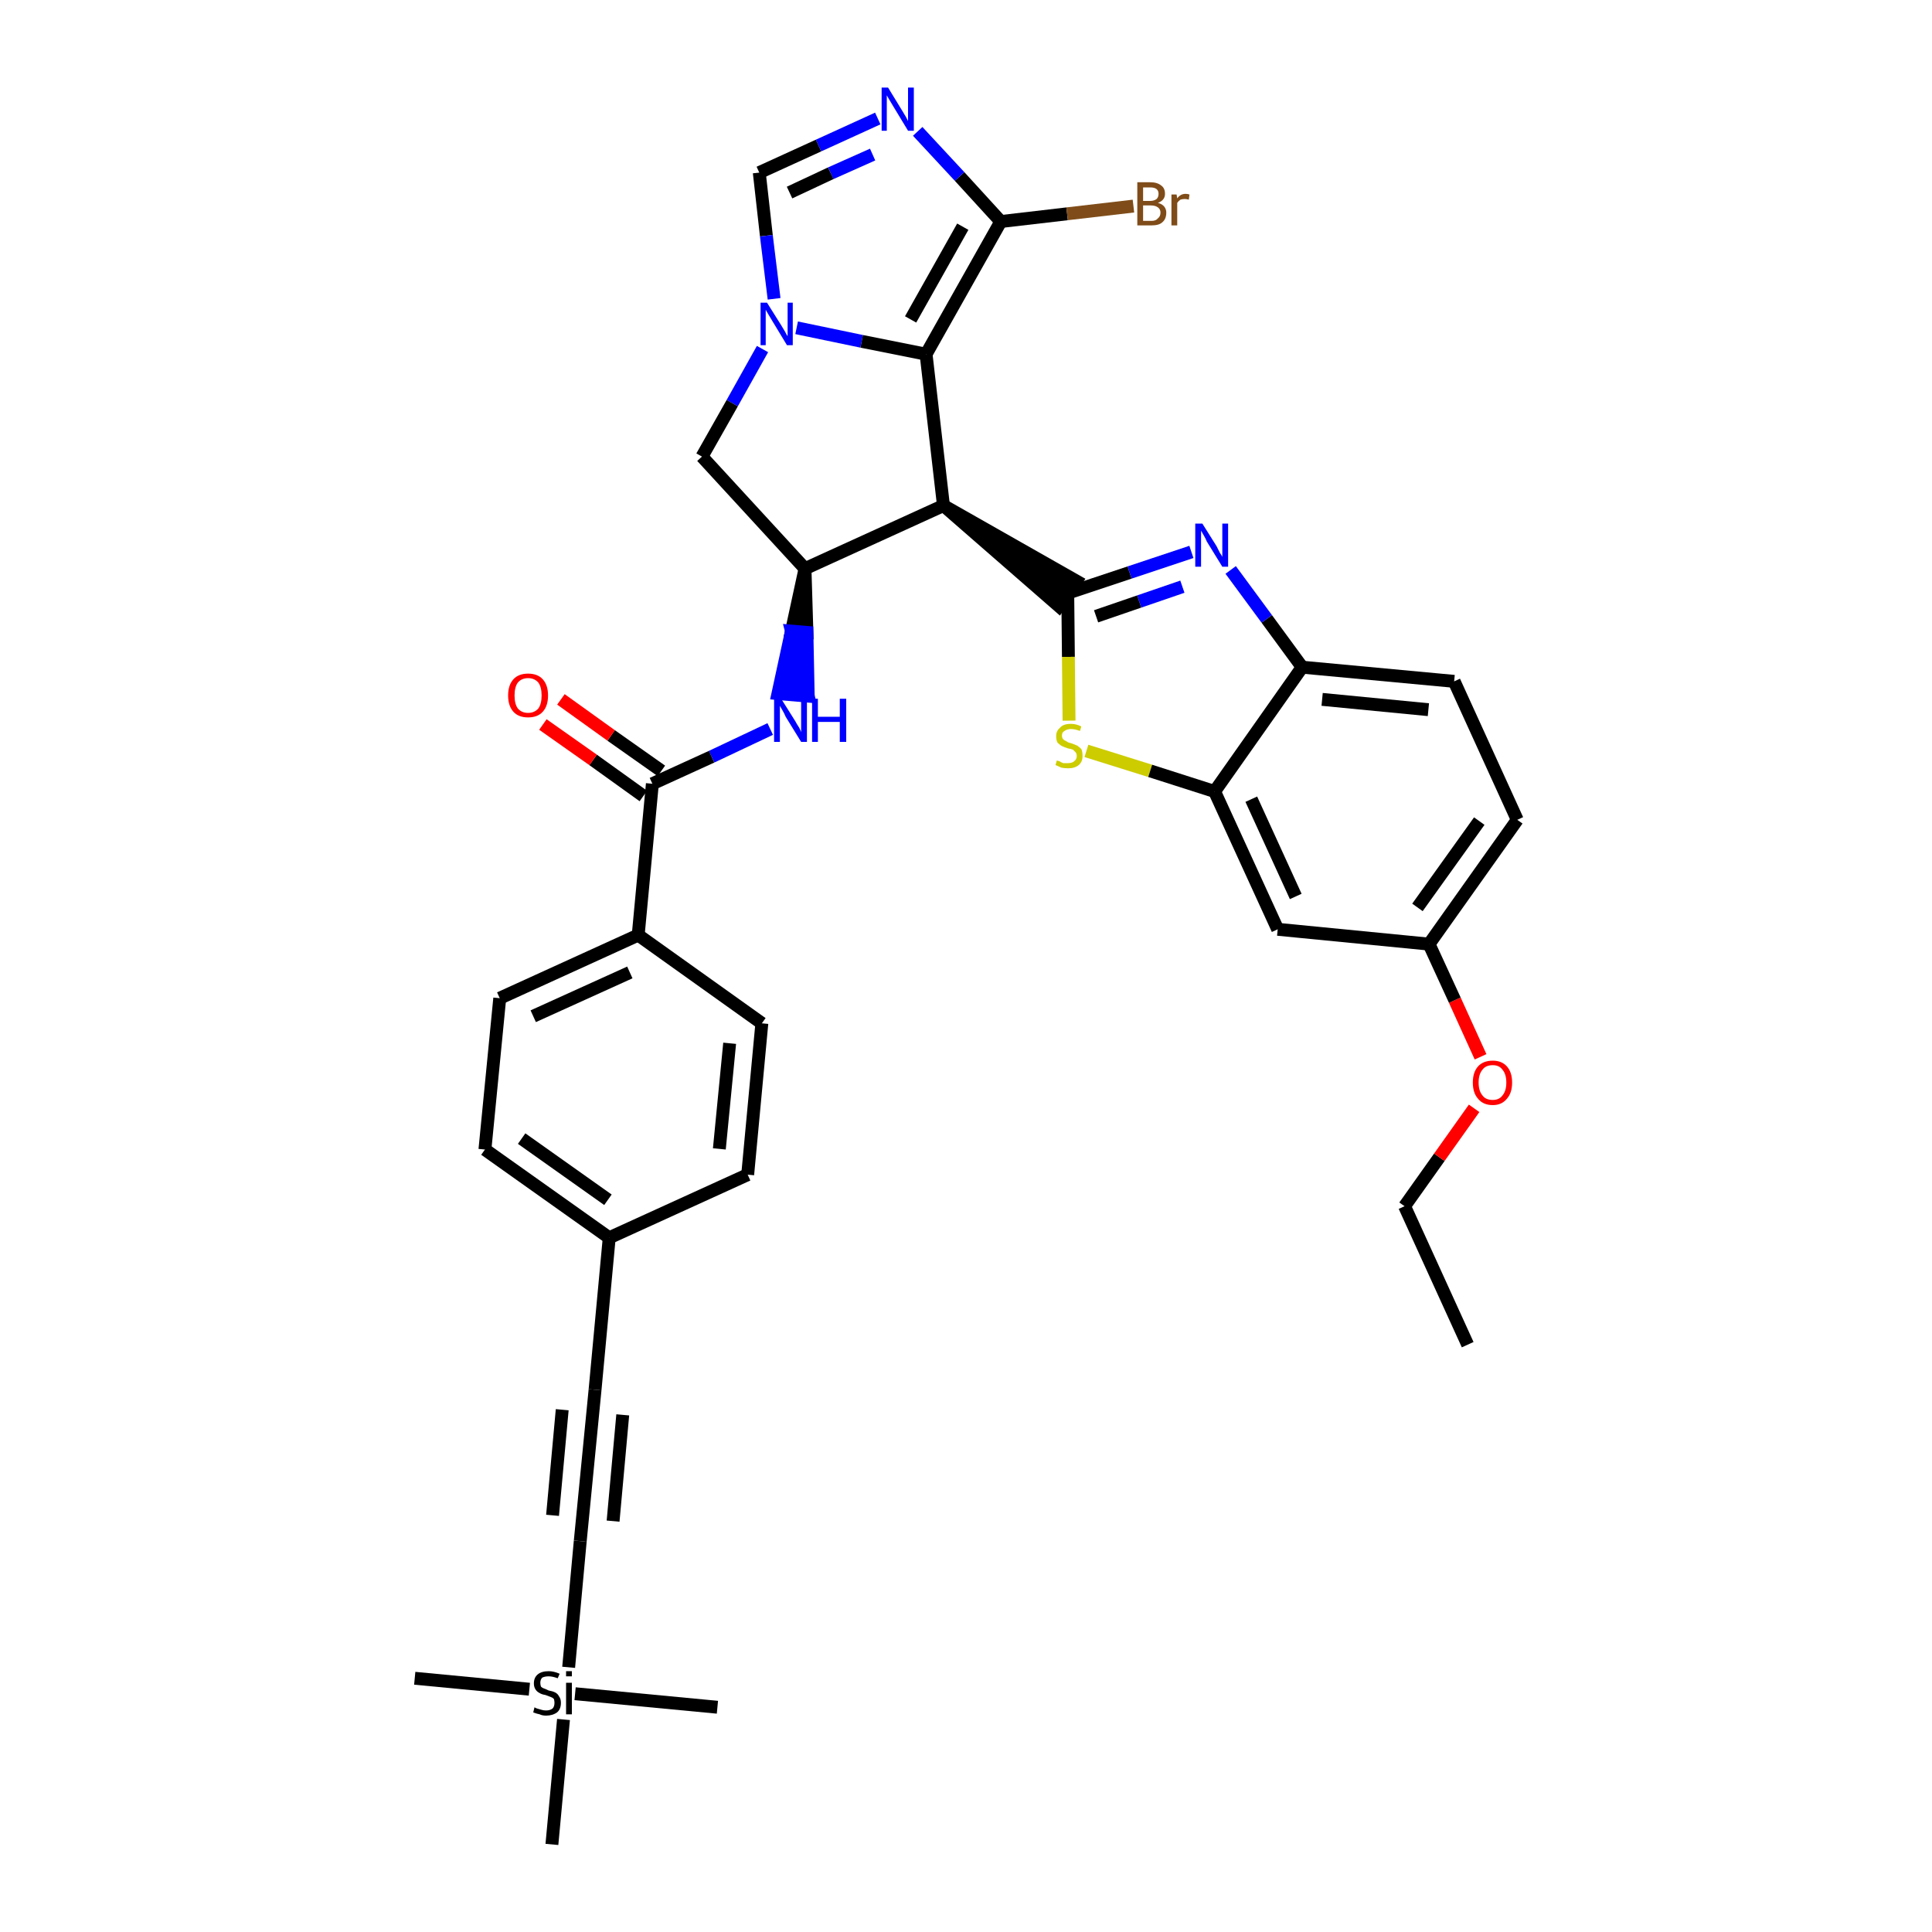 <?xml version='1.0' encoding='iso-8859-1'?>
<svg version='1.1' baseProfile='full'
              xmlns='http://www.w3.org/2000/svg'
                      xmlns:rdkit='http://www.rdkit.org/xml'
                      xmlns:xlink='http://www.w3.org/1999/xlink'
                  xml:space='preserve'
width='300px' height='300px' viewBox='0 0 300 300'>
<!-- END OF HEADER -->
<path class='bond-0 atom-0 atom-1' d='M 227.9,208.8 L 218.1,187.3' style='fill:none;fill-rule:evenodd;stroke:#000000;stroke-width:2.0px;stroke-linecap:butt;stroke-linejoin:miter;stroke-opacity:1' />
<path class='bond-1 atom-1 atom-2' d='M 218.1,187.3 L 223.5,179.7' style='fill:none;fill-rule:evenodd;stroke:#000000;stroke-width:2.0px;stroke-linecap:butt;stroke-linejoin:miter;stroke-opacity:1' />
<path class='bond-1 atom-1 atom-2' d='M 223.5,179.7 L 228.9,172.1' style='fill:none;fill-rule:evenodd;stroke:#FF0000;stroke-width:2.0px;stroke-linecap:butt;stroke-linejoin:miter;stroke-opacity:1' />
<path class='bond-2 atom-2 atom-3' d='M 229.9,164.1 L 225.9,155.3' style='fill:none;fill-rule:evenodd;stroke:#FF0000;stroke-width:2.0px;stroke-linecap:butt;stroke-linejoin:miter;stroke-opacity:1' />
<path class='bond-2 atom-2 atom-3' d='M 225.9,155.3 L 221.9,146.6' style='fill:none;fill-rule:evenodd;stroke:#000000;stroke-width:2.0px;stroke-linecap:butt;stroke-linejoin:miter;stroke-opacity:1' />
<path class='bond-3 atom-3 atom-4' d='M 221.9,146.6 L 235.6,127.3' style='fill:none;fill-rule:evenodd;stroke:#000000;stroke-width:2.0px;stroke-linecap:butt;stroke-linejoin:miter;stroke-opacity:1' />
<path class='bond-3 atom-3 atom-4' d='M 220.1,140.9 L 229.7,127.5' style='fill:none;fill-rule:evenodd;stroke:#000000;stroke-width:2.0px;stroke-linecap:butt;stroke-linejoin:miter;stroke-opacity:1' />
<path class='bond-35 atom-35 atom-3' d='M 198.4,144.3 L 221.9,146.6' style='fill:none;fill-rule:evenodd;stroke:#000000;stroke-width:2.0px;stroke-linecap:butt;stroke-linejoin:miter;stroke-opacity:1' />
<path class='bond-4 atom-4 atom-5' d='M 235.6,127.3 L 225.8,105.8' style='fill:none;fill-rule:evenodd;stroke:#000000;stroke-width:2.0px;stroke-linecap:butt;stroke-linejoin:miter;stroke-opacity:1' />
<path class='bond-5 atom-5 atom-6' d='M 225.8,105.8 L 202.2,103.6' style='fill:none;fill-rule:evenodd;stroke:#000000;stroke-width:2.0px;stroke-linecap:butt;stroke-linejoin:miter;stroke-opacity:1' />
<path class='bond-5 atom-5 atom-6' d='M 221.8,110.2 L 205.3,108.6' style='fill:none;fill-rule:evenodd;stroke:#000000;stroke-width:2.0px;stroke-linecap:butt;stroke-linejoin:miter;stroke-opacity:1' />
<path class='bond-6 atom-6 atom-7' d='M 202.2,103.6 L 196.7,96.1' style='fill:none;fill-rule:evenodd;stroke:#000000;stroke-width:2.0px;stroke-linecap:butt;stroke-linejoin:miter;stroke-opacity:1' />
<path class='bond-6 atom-6 atom-7' d='M 196.7,96.1 L 191.1,88.5' style='fill:none;fill-rule:evenodd;stroke:#0000FF;stroke-width:2.0px;stroke-linecap:butt;stroke-linejoin:miter;stroke-opacity:1' />
<path class='bond-36 atom-34 atom-6' d='M 188.6,122.9 L 202.2,103.6' style='fill:none;fill-rule:evenodd;stroke:#000000;stroke-width:2.0px;stroke-linecap:butt;stroke-linejoin:miter;stroke-opacity:1' />
<path class='bond-7 atom-7 atom-8' d='M 185.0,85.7 L 175.4,88.9' style='fill:none;fill-rule:evenodd;stroke:#0000FF;stroke-width:2.0px;stroke-linecap:butt;stroke-linejoin:miter;stroke-opacity:1' />
<path class='bond-7 atom-7 atom-8' d='M 175.4,88.9 L 165.8,92.1' style='fill:none;fill-rule:evenodd;stroke:#000000;stroke-width:2.0px;stroke-linecap:butt;stroke-linejoin:miter;stroke-opacity:1' />
<path class='bond-7 atom-7 atom-8' d='M 183.6,91.1 L 176.9,93.4' style='fill:none;fill-rule:evenodd;stroke:#0000FF;stroke-width:2.0px;stroke-linecap:butt;stroke-linejoin:miter;stroke-opacity:1' />
<path class='bond-7 atom-7 atom-8' d='M 176.9,93.4 L 170.2,95.7' style='fill:none;fill-rule:evenodd;stroke:#000000;stroke-width:2.0px;stroke-linecap:butt;stroke-linejoin:miter;stroke-opacity:1' />
<path class='bond-8 atom-9 atom-8' d='M 146.5,78.5 L 164.4,94.1 L 167.1,90.2 Z' style='fill:#000000;fill-rule:evenodd;fill-opacity:1;stroke:#000000;stroke-width:2.0px;stroke-linecap:butt;stroke-linejoin:miter;stroke-opacity:1;' />
<path class='bond-32 atom-8 atom-33' d='M 165.8,92.1 L 165.9,102.0' style='fill:none;fill-rule:evenodd;stroke:#000000;stroke-width:2.0px;stroke-linecap:butt;stroke-linejoin:miter;stroke-opacity:1' />
<path class='bond-32 atom-8 atom-33' d='M 165.9,102.0 L 166.0,111.9' style='fill:none;fill-rule:evenodd;stroke:#CCCC00;stroke-width:2.0px;stroke-linecap:butt;stroke-linejoin:miter;stroke-opacity:1' />
<path class='bond-9 atom-9 atom-10' d='M 146.5,78.5 L 143.8,55.0' style='fill:none;fill-rule:evenodd;stroke:#000000;stroke-width:2.0px;stroke-linecap:butt;stroke-linejoin:miter;stroke-opacity:1' />
<path class='bond-37 atom-17 atom-9' d='M 125.0,88.3 L 146.5,78.5' style='fill:none;fill-rule:evenodd;stroke:#000000;stroke-width:2.0px;stroke-linecap:butt;stroke-linejoin:miter;stroke-opacity:1' />
<path class='bond-10 atom-10 atom-11' d='M 143.8,55.0 L 155.4,34.4' style='fill:none;fill-rule:evenodd;stroke:#000000;stroke-width:2.0px;stroke-linecap:butt;stroke-linejoin:miter;stroke-opacity:1' />
<path class='bond-10 atom-10 atom-11' d='M 141.4,49.6 L 149.5,35.2' style='fill:none;fill-rule:evenodd;stroke:#000000;stroke-width:2.0px;stroke-linecap:butt;stroke-linejoin:miter;stroke-opacity:1' />
<path class='bond-39 atom-15 atom-10' d='M 123.7,50.9 L 133.8,53.0' style='fill:none;fill-rule:evenodd;stroke:#0000FF;stroke-width:2.0px;stroke-linecap:butt;stroke-linejoin:miter;stroke-opacity:1' />
<path class='bond-39 atom-15 atom-10' d='M 133.8,53.0 L 143.8,55.0' style='fill:none;fill-rule:evenodd;stroke:#000000;stroke-width:2.0px;stroke-linecap:butt;stroke-linejoin:miter;stroke-opacity:1' />
<path class='bond-11 atom-11 atom-12' d='M 155.4,34.4 L 165.7,33.2' style='fill:none;fill-rule:evenodd;stroke:#000000;stroke-width:2.0px;stroke-linecap:butt;stroke-linejoin:miter;stroke-opacity:1' />
<path class='bond-11 atom-11 atom-12' d='M 165.7,33.2 L 176.0,32.0' style='fill:none;fill-rule:evenodd;stroke:#7F4C19;stroke-width:2.0px;stroke-linecap:butt;stroke-linejoin:miter;stroke-opacity:1' />
<path class='bond-12 atom-11 atom-13' d='M 155.4,34.4 L 149.0,27.4' style='fill:none;fill-rule:evenodd;stroke:#000000;stroke-width:2.0px;stroke-linecap:butt;stroke-linejoin:miter;stroke-opacity:1' />
<path class='bond-12 atom-11 atom-13' d='M 149.0,27.4 L 142.5,20.4' style='fill:none;fill-rule:evenodd;stroke:#0000FF;stroke-width:2.0px;stroke-linecap:butt;stroke-linejoin:miter;stroke-opacity:1' />
<path class='bond-13 atom-13 atom-14' d='M 136.3,18.4 L 127.1,22.6' style='fill:none;fill-rule:evenodd;stroke:#0000FF;stroke-width:2.0px;stroke-linecap:butt;stroke-linejoin:miter;stroke-opacity:1' />
<path class='bond-13 atom-13 atom-14' d='M 127.1,22.6 L 117.9,26.8' style='fill:none;fill-rule:evenodd;stroke:#000000;stroke-width:2.0px;stroke-linecap:butt;stroke-linejoin:miter;stroke-opacity:1' />
<path class='bond-13 atom-13 atom-14' d='M 135.5,24.0 L 129.0,26.9' style='fill:none;fill-rule:evenodd;stroke:#0000FF;stroke-width:2.0px;stroke-linecap:butt;stroke-linejoin:miter;stroke-opacity:1' />
<path class='bond-13 atom-13 atom-14' d='M 129.0,26.9 L 122.6,29.9' style='fill:none;fill-rule:evenodd;stroke:#000000;stroke-width:2.0px;stroke-linecap:butt;stroke-linejoin:miter;stroke-opacity:1' />
<path class='bond-14 atom-14 atom-15' d='M 117.9,26.8 L 119.0,36.6' style='fill:none;fill-rule:evenodd;stroke:#000000;stroke-width:2.0px;stroke-linecap:butt;stroke-linejoin:miter;stroke-opacity:1' />
<path class='bond-14 atom-14 atom-15' d='M 119.0,36.6 L 120.2,46.4' style='fill:none;fill-rule:evenodd;stroke:#0000FF;stroke-width:2.0px;stroke-linecap:butt;stroke-linejoin:miter;stroke-opacity:1' />
<path class='bond-15 atom-15 atom-16' d='M 118.4,54.2 L 113.7,62.6' style='fill:none;fill-rule:evenodd;stroke:#0000FF;stroke-width:2.0px;stroke-linecap:butt;stroke-linejoin:miter;stroke-opacity:1' />
<path class='bond-15 atom-15 atom-16' d='M 113.7,62.6 L 109.0,70.9' style='fill:none;fill-rule:evenodd;stroke:#000000;stroke-width:2.0px;stroke-linecap:butt;stroke-linejoin:miter;stroke-opacity:1' />
<path class='bond-16 atom-16 atom-17' d='M 109.0,70.9 L 125.0,88.3' style='fill:none;fill-rule:evenodd;stroke:#000000;stroke-width:2.0px;stroke-linecap:butt;stroke-linejoin:miter;stroke-opacity:1' />
<path class='bond-17 atom-17 atom-18' d='M 125.0,88.3 L 122.9,98.0 L 125.3,98.2 Z' style='fill:#000000;fill-rule:evenodd;fill-opacity:1;stroke:#000000;stroke-width:2.0px;stroke-linecap:butt;stroke-linejoin:miter;stroke-opacity:1;' />
<path class='bond-17 atom-17 atom-18' d='M 122.9,98.0 L 125.5,108.1 L 120.8,107.7 Z' style='fill:#0000FF;fill-rule:evenodd;fill-opacity:1;stroke:#0000FF;stroke-width:2.0px;stroke-linecap:butt;stroke-linejoin:miter;stroke-opacity:1;' />
<path class='bond-17 atom-17 atom-18' d='M 122.9,98.0 L 125.3,98.2 L 125.5,108.1 Z' style='fill:#0000FF;fill-rule:evenodd;fill-opacity:1;stroke:#0000FF;stroke-width:2.0px;stroke-linecap:butt;stroke-linejoin:miter;stroke-opacity:1;' />
<path class='bond-18 atom-18 atom-19' d='M 119.6,113.2 L 110.5,117.5' style='fill:none;fill-rule:evenodd;stroke:#0000FF;stroke-width:2.0px;stroke-linecap:butt;stroke-linejoin:miter;stroke-opacity:1' />
<path class='bond-18 atom-18 atom-19' d='M 110.5,117.5 L 101.3,121.7' style='fill:none;fill-rule:evenodd;stroke:#000000;stroke-width:2.0px;stroke-linecap:butt;stroke-linejoin:miter;stroke-opacity:1' />
<path class='bond-19 atom-19 atom-20' d='M 102.7,119.7 L 94.9,114.2' style='fill:none;fill-rule:evenodd;stroke:#000000;stroke-width:2.0px;stroke-linecap:butt;stroke-linejoin:miter;stroke-opacity:1' />
<path class='bond-19 atom-19 atom-20' d='M 94.9,114.2 L 87.1,108.6' style='fill:none;fill-rule:evenodd;stroke:#FF0000;stroke-width:2.0px;stroke-linecap:butt;stroke-linejoin:miter;stroke-opacity:1' />
<path class='bond-19 atom-19 atom-20' d='M 99.9,123.6 L 92.1,118.0' style='fill:none;fill-rule:evenodd;stroke:#000000;stroke-width:2.0px;stroke-linecap:butt;stroke-linejoin:miter;stroke-opacity:1' />
<path class='bond-19 atom-19 atom-20' d='M 92.1,118.0 L 84.3,112.5' style='fill:none;fill-rule:evenodd;stroke:#FF0000;stroke-width:2.0px;stroke-linecap:butt;stroke-linejoin:miter;stroke-opacity:1' />
<path class='bond-20 atom-19 atom-21' d='M 101.3,121.7 L 99.1,145.2' style='fill:none;fill-rule:evenodd;stroke:#000000;stroke-width:2.0px;stroke-linecap:butt;stroke-linejoin:miter;stroke-opacity:1' />
<path class='bond-21 atom-21 atom-22' d='M 99.1,145.2 L 77.6,155.0' style='fill:none;fill-rule:evenodd;stroke:#000000;stroke-width:2.0px;stroke-linecap:butt;stroke-linejoin:miter;stroke-opacity:1' />
<path class='bond-21 atom-21 atom-22' d='M 97.8,151.0 L 82.8,157.8' style='fill:none;fill-rule:evenodd;stroke:#000000;stroke-width:2.0px;stroke-linecap:butt;stroke-linejoin:miter;stroke-opacity:1' />
<path class='bond-38 atom-32 atom-21' d='M 118.3,158.9 L 99.1,145.2' style='fill:none;fill-rule:evenodd;stroke:#000000;stroke-width:2.0px;stroke-linecap:butt;stroke-linejoin:miter;stroke-opacity:1' />
<path class='bond-22 atom-22 atom-23' d='M 77.6,155.0 L 75.3,178.5' style='fill:none;fill-rule:evenodd;stroke:#000000;stroke-width:2.0px;stroke-linecap:butt;stroke-linejoin:miter;stroke-opacity:1' />
<path class='bond-23 atom-23 atom-24' d='M 75.3,178.5 L 94.6,192.2' style='fill:none;fill-rule:evenodd;stroke:#000000;stroke-width:2.0px;stroke-linecap:butt;stroke-linejoin:miter;stroke-opacity:1' />
<path class='bond-23 atom-23 atom-24' d='M 81.0,176.8 L 94.4,186.3' style='fill:none;fill-rule:evenodd;stroke:#000000;stroke-width:2.0px;stroke-linecap:butt;stroke-linejoin:miter;stroke-opacity:1' />
<path class='bond-24 atom-24 atom-25' d='M 94.6,192.2 L 92.4,215.8' style='fill:none;fill-rule:evenodd;stroke:#000000;stroke-width:2.0px;stroke-linecap:butt;stroke-linejoin:miter;stroke-opacity:1' />
<path class='bond-30 atom-24 atom-31' d='M 94.6,192.2 L 116.1,182.4' style='fill:none;fill-rule:evenodd;stroke:#000000;stroke-width:2.0px;stroke-linecap:butt;stroke-linejoin:miter;stroke-opacity:1' />
<path class='bond-25 atom-25 atom-26' d='M 92.4,215.8 L 90.1,239.3' style='fill:none;fill-rule:evenodd;stroke:#000000;stroke-width:2.0px;stroke-linecap:butt;stroke-linejoin:miter;stroke-opacity:1' />
<path class='bond-25 atom-25 atom-26' d='M 87.3,218.9 L 85.8,235.3' style='fill:none;fill-rule:evenodd;stroke:#000000;stroke-width:2.0px;stroke-linecap:butt;stroke-linejoin:miter;stroke-opacity:1' />
<path class='bond-25 atom-25 atom-26' d='M 96.7,219.7 L 95.2,236.2' style='fill:none;fill-rule:evenodd;stroke:#000000;stroke-width:2.0px;stroke-linecap:butt;stroke-linejoin:miter;stroke-opacity:1' />
<path class='bond-26 atom-26 atom-27' d='M 90.1,239.3 L 88.3,258.9' style='fill:none;fill-rule:evenodd;stroke:#000000;stroke-width:2.0px;stroke-linecap:butt;stroke-linejoin:miter;stroke-opacity:1' />
<path class='bond-27 atom-27 atom-28' d='M 82.2,262.3 L 64.4,260.6' style='fill:none;fill-rule:evenodd;stroke:#000000;stroke-width:2.0px;stroke-linecap:butt;stroke-linejoin:miter;stroke-opacity:1' />
<path class='bond-28 atom-27 atom-29' d='M 89.3,263.0 L 111.4,265.1' style='fill:none;fill-rule:evenodd;stroke:#000000;stroke-width:2.0px;stroke-linecap:butt;stroke-linejoin:miter;stroke-opacity:1' />
<path class='bond-29 atom-27 atom-30' d='M 87.5,267.0 L 85.7,286.4' style='fill:none;fill-rule:evenodd;stroke:#000000;stroke-width:2.0px;stroke-linecap:butt;stroke-linejoin:miter;stroke-opacity:1' />
<path class='bond-31 atom-31 atom-32' d='M 116.1,182.4 L 118.3,158.9' style='fill:none;fill-rule:evenodd;stroke:#000000;stroke-width:2.0px;stroke-linecap:butt;stroke-linejoin:miter;stroke-opacity:1' />
<path class='bond-31 atom-31 atom-32' d='M 111.7,178.4 L 113.3,162.0' style='fill:none;fill-rule:evenodd;stroke:#000000;stroke-width:2.0px;stroke-linecap:butt;stroke-linejoin:miter;stroke-opacity:1' />
<path class='bond-33 atom-33 atom-34' d='M 168.7,116.6 L 178.6,119.7' style='fill:none;fill-rule:evenodd;stroke:#CCCC00;stroke-width:2.0px;stroke-linecap:butt;stroke-linejoin:miter;stroke-opacity:1' />
<path class='bond-33 atom-33 atom-34' d='M 178.6,119.7 L 188.6,122.9' style='fill:none;fill-rule:evenodd;stroke:#000000;stroke-width:2.0px;stroke-linecap:butt;stroke-linejoin:miter;stroke-opacity:1' />
<path class='bond-34 atom-34 atom-35' d='M 188.6,122.9 L 198.4,144.3' style='fill:none;fill-rule:evenodd;stroke:#000000;stroke-width:2.0px;stroke-linecap:butt;stroke-linejoin:miter;stroke-opacity:1' />
<path class='bond-34 atom-34 atom-35' d='M 194.3,124.1 L 201.2,139.2' style='fill:none;fill-rule:evenodd;stroke:#000000;stroke-width:2.0px;stroke-linecap:butt;stroke-linejoin:miter;stroke-opacity:1' />
<path  class='atom-2' d='M 228.7 168.1
Q 228.7 166.5, 229.5 165.6
Q 230.3 164.7, 231.8 164.7
Q 233.2 164.7, 234.0 165.6
Q 234.8 166.5, 234.8 168.1
Q 234.8 169.7, 234.0 170.6
Q 233.2 171.6, 231.8 171.6
Q 230.3 171.6, 229.5 170.6
Q 228.7 169.7, 228.7 168.1
M 231.8 170.8
Q 232.8 170.8, 233.3 170.1
Q 233.9 169.4, 233.9 168.1
Q 233.9 166.8, 233.3 166.1
Q 232.8 165.4, 231.8 165.4
Q 230.7 165.4, 230.2 166.1
Q 229.6 166.8, 229.6 168.1
Q 229.6 169.4, 230.2 170.1
Q 230.7 170.8, 231.8 170.8
' fill='#FF0000'/>
<path  class='atom-7' d='M 186.7 81.3
L 188.9 84.8
Q 189.1 85.2, 189.4 85.8
Q 189.8 86.4, 189.8 86.5
L 189.8 81.3
L 190.7 81.3
L 190.7 88.0
L 189.8 88.0
L 187.4 84.1
Q 187.2 83.6, 186.9 83.1
Q 186.6 82.6, 186.5 82.4
L 186.5 88.0
L 185.6 88.0
L 185.6 81.3
L 186.7 81.3
' fill='#0000FF'/>
<path  class='atom-12' d='M 179.8 31.5
Q 180.5 31.7, 180.8 32.1
Q 181.1 32.5, 181.1 33.0
Q 181.1 34.0, 180.5 34.5
Q 180.0 35.0, 178.8 35.0
L 176.6 35.0
L 176.6 28.3
L 178.6 28.3
Q 179.7 28.3, 180.3 28.8
Q 180.9 29.2, 180.9 30.1
Q 180.9 31.1, 179.8 31.5
M 177.5 29.1
L 177.5 31.2
L 178.6 31.2
Q 179.2 31.2, 179.6 30.9
Q 179.9 30.6, 179.9 30.1
Q 179.9 29.1, 178.6 29.1
L 177.5 29.1
M 178.8 34.3
Q 179.5 34.3, 179.8 33.9
Q 180.2 33.6, 180.2 33.0
Q 180.2 32.5, 179.8 32.2
Q 179.4 31.9, 178.7 31.9
L 177.5 31.9
L 177.5 34.3
L 178.8 34.3
' fill='#7F4C19'/>
<path  class='atom-12' d='M 182.7 30.2
L 182.8 30.8
Q 183.3 30.1, 184.1 30.1
Q 184.4 30.1, 184.7 30.2
L 184.6 31.0
Q 184.2 30.9, 184.0 30.9
Q 183.6 30.9, 183.3 31.0
Q 183.0 31.2, 182.8 31.5
L 182.8 35.0
L 181.9 35.0
L 181.9 30.2
L 182.7 30.2
' fill='#7F4C19'/>
<path  class='atom-13' d='M 137.9 13.6
L 140.1 17.2
Q 140.3 17.5, 140.7 18.2
Q 141.0 18.8, 141.0 18.8
L 141.0 13.6
L 141.9 13.6
L 141.9 20.3
L 141.0 20.3
L 138.7 16.5
Q 138.4 16.0, 138.1 15.5
Q 137.8 15.0, 137.7 14.8
L 137.7 20.3
L 136.9 20.3
L 136.9 13.6
L 137.9 13.6
' fill='#0000FF'/>
<path  class='atom-15' d='M 119.1 47.0
L 121.3 50.5
Q 121.5 50.8, 121.9 51.5
Q 122.2 52.1, 122.3 52.2
L 122.3 47.0
L 123.1 47.0
L 123.1 53.6
L 122.2 53.6
L 119.9 49.8
Q 119.6 49.3, 119.3 48.8
Q 119.0 48.3, 118.9 48.1
L 118.9 53.6
L 118.1 53.6
L 118.1 47.0
L 119.1 47.0
' fill='#0000FF'/>
<path  class='atom-18' d='M 121.3 108.5
L 123.5 112.0
Q 123.7 112.4, 124.1 113.0
Q 124.4 113.6, 124.4 113.7
L 124.4 108.5
L 125.3 108.5
L 125.3 115.2
L 124.4 115.2
L 122.0 111.3
Q 121.8 110.8, 121.5 110.3
Q 121.2 109.8, 121.1 109.6
L 121.1 115.2
L 120.2 115.2
L 120.2 108.5
L 121.3 108.5
' fill='#0000FF'/>
<path  class='atom-18' d='M 126.1 108.5
L 127.0 108.5
L 127.0 111.3
L 130.4 111.3
L 130.4 108.5
L 131.4 108.5
L 131.4 115.2
L 130.4 115.2
L 130.4 112.1
L 127.0 112.1
L 127.0 115.2
L 126.1 115.2
L 126.1 108.5
' fill='#0000FF'/>
<path  class='atom-20' d='M 78.9 108.0
Q 78.9 106.4, 79.7 105.5
Q 80.5 104.6, 82.0 104.6
Q 83.5 104.6, 84.3 105.5
Q 85.1 106.4, 85.1 108.0
Q 85.1 109.6, 84.3 110.5
Q 83.5 111.4, 82.0 111.4
Q 80.5 111.4, 79.7 110.5
Q 78.9 109.6, 78.9 108.0
M 82.0 110.7
Q 83.0 110.7, 83.6 110.0
Q 84.1 109.3, 84.1 108.0
Q 84.1 106.7, 83.6 106.0
Q 83.0 105.3, 82.0 105.3
Q 81.0 105.3, 80.4 106.0
Q 79.9 106.7, 79.9 108.0
Q 79.9 109.3, 80.4 110.0
Q 81.0 110.7, 82.0 110.7
' fill='#FF0000'/>
<path  class='atom-27' d='M 83.0 265.1
Q 83.1 265.2, 83.4 265.3
Q 83.7 265.4, 84.1 265.5
Q 84.4 265.6, 84.8 265.6
Q 85.4 265.6, 85.8 265.3
Q 86.1 265.0, 86.1 264.4
Q 86.1 264.1, 86.0 263.8
Q 85.8 263.6, 85.5 263.5
Q 85.2 263.4, 84.7 263.2
Q 84.1 263.1, 83.8 262.9
Q 83.4 262.7, 83.2 262.4
Q 82.9 262.0, 82.9 261.4
Q 82.9 260.5, 83.5 260.0
Q 84.1 259.5, 85.2 259.5
Q 86.0 259.5, 86.9 259.9
L 86.6 260.6
Q 85.8 260.3, 85.2 260.3
Q 84.6 260.3, 84.2 260.5
Q 83.9 260.8, 83.9 261.3
Q 83.9 261.6, 84.0 261.9
Q 84.2 262.1, 84.5 262.2
Q 84.8 262.3, 85.2 262.5
Q 85.8 262.6, 86.2 262.8
Q 86.6 263.0, 86.8 263.4
Q 87.1 263.8, 87.1 264.4
Q 87.1 265.4, 86.5 265.9
Q 85.8 266.4, 84.8 266.4
Q 84.2 266.4, 83.8 266.2
Q 83.3 266.1, 82.8 265.9
L 83.0 265.1
' fill='#000000'/>
<path  class='atom-27' d='M 87.9 259.5
L 88.8 259.5
L 88.8 260.3
L 87.9 260.3
L 87.9 259.5
M 87.9 261.3
L 88.8 261.3
L 88.8 266.2
L 87.9 266.2
L 87.9 261.3
' fill='#000000'/>
<path  class='atom-33' d='M 164.1 118.1
Q 164.2 118.1, 164.5 118.2
Q 164.8 118.4, 165.1 118.5
Q 165.5 118.5, 165.8 118.5
Q 166.5 118.5, 166.8 118.2
Q 167.2 117.9, 167.2 117.4
Q 167.2 117.0, 167.0 116.8
Q 166.8 116.6, 166.6 116.4
Q 166.3 116.3, 165.8 116.2
Q 165.2 116.0, 164.8 115.8
Q 164.5 115.6, 164.2 115.3
Q 164.0 114.9, 164.0 114.3
Q 164.0 113.5, 164.6 113.0
Q 165.1 112.4, 166.3 112.4
Q 167.1 112.4, 167.9 112.8
L 167.7 113.5
Q 166.9 113.2, 166.3 113.2
Q 165.7 113.2, 165.3 113.5
Q 164.9 113.7, 164.9 114.2
Q 164.9 114.6, 165.1 114.8
Q 165.3 115.0, 165.6 115.1
Q 165.8 115.3, 166.3 115.4
Q 166.9 115.6, 167.3 115.8
Q 167.6 116.0, 167.9 116.3
Q 168.1 116.7, 168.1 117.4
Q 168.1 118.3, 167.5 118.8
Q 166.9 119.3, 165.9 119.3
Q 165.3 119.3, 164.8 119.2
Q 164.4 119.0, 163.9 118.8
L 164.1 118.1
' fill='#CCCC00'/>
</svg>
